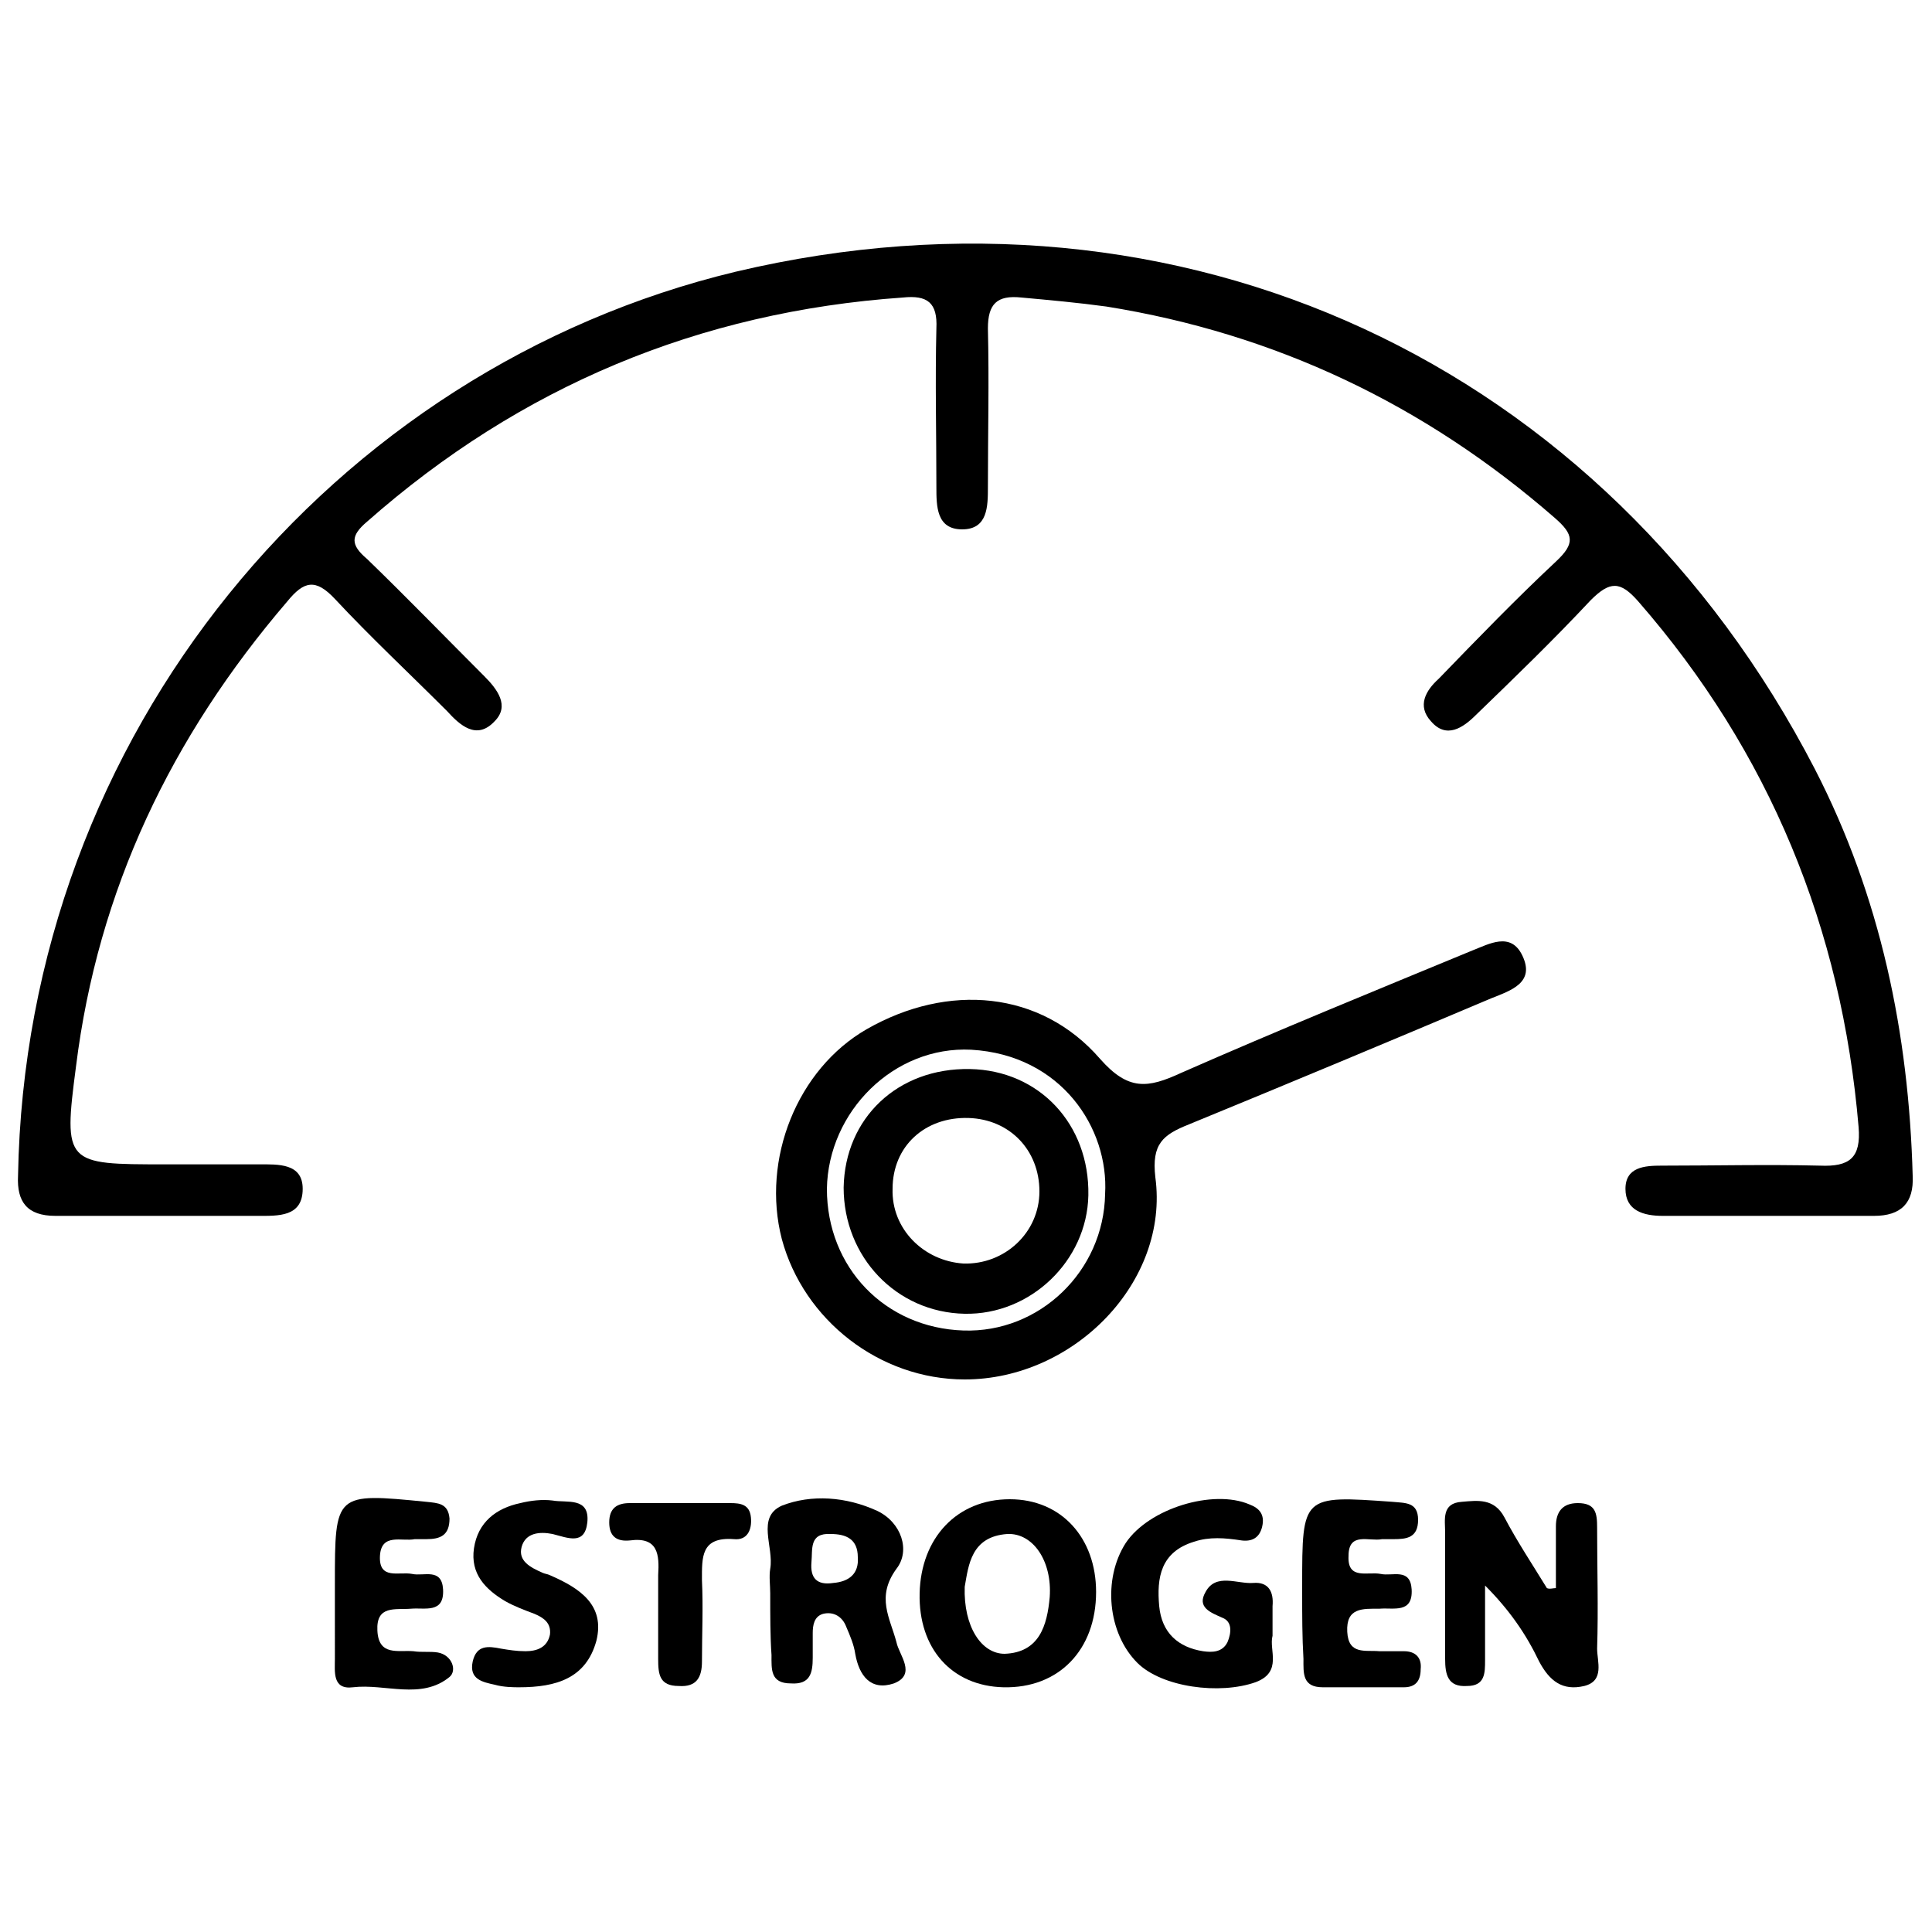<?xml version="1.0" encoding="utf-8"?>
<!-- Generator: Adobe Illustrator 24.3.0, SVG Export Plug-In . SVG Version: 6.00 Build 0)  -->
<svg version="1.1" id="Layer_1" xmlns="http://www.w3.org/2000/svg" xmlns:xlink="http://www.w3.org/1999/xlink" x="0px" y="0px"
	 viewBox="0 0 150 150" style="enable-background:new 0 0 150 150;" xml:space="preserve">
<style type="text/css">
	.st0{fill:#005BAB;}
</style>
<g>
	<path className="st0" d="M12.2,94.4c-2.6,0-5.3,0-7.9,0c-2.2,0-3-1.1-2.9-3.1C2,56.9,25.9,28.6,57.1,21.1c34.6-8.2,67.5,7.1,83.8,38.6
		c5.1,9.9,7.3,20.5,7.6,31.6c0.1,2.1-0.9,3.1-3,3.1c-5.5,0-10.9,0-16.4,0c-1.5,0-2.9-0.4-2.9-2.1c0-1.7,1.5-1.8,2.8-1.8
		c4.1,0,8.2-0.1,12.3,0c2.3,0.1,3.2-0.6,3-3c-1.3-15.4-6.9-29.1-17.1-40.8c-1.4-1.6-2.2-1.6-3.7-0.1c-2.9,3.1-5.9,6-8.9,8.9
		c-1,1-2.3,1.9-3.5,0.5c-1.1-1.2-0.4-2.4,0.6-3.3c3-3.1,6-6.2,9.1-9.1c1.5-1.4,1.4-2.1-0.1-3.4c-10.1-8.8-21.7-14.3-34.8-16.4
		c-2.2-0.3-4.4-0.5-6.6-0.7c-1.9-0.2-2.6,0.5-2.6,2.4c0.1,4.1,0,8.2,0,12.3c0,1.5,0,3.3-2,3.3c-2,0-2-1.8-2-3.3
		c0-4.1-0.1-8.2,0-12.3c0.1-2-0.7-2.6-2.6-2.4c-15.8,1.1-29.7,6.9-41.6,17.4c-1.3,1.1-1.3,1.8,0,2.9c3.1,3,6.1,6.1,9.1,9.1
		c1,1,2,2.3,0.8,3.5c-1.4,1.5-2.7,0.3-3.7-0.8c-2.9-2.9-5.9-5.7-8.7-8.7c-1.5-1.6-2.4-1.4-3.7,0.2c-9,10.5-14.7,22.4-16.4,36.1
		c-1,7.6-0.8,7.6,6.9,7.6c2.4,0,4.8,0,7.3,0c1.5,0,3.4-0.1,3.4,1.9c0,2.2-1.9,2.1-3.5,2.1C17.5,94.4,14.9,94.4,12.2,94.4
		C12.2,94.4,12.2,94.4,12.2,94.4z"/>
	<path className="st0" d="M74.9,107.1c-6.6,0-12.5-4.6-14.2-10.9C59.1,90,61.9,83,67.3,79.9c6.3-3.6,13.5-3,18.1,2.3
		c2.2,2.5,3.7,2.3,6.3,1.1c7.5-3.3,15.1-6.4,22.6-9.5c1.3-0.5,3-1.5,3.9,0.4c1,2.1-0.9,2.7-2.4,3.3c-7.8,3.3-15.7,6.6-23.5,9.8
		c-2,0.8-2.9,1.5-2.6,4.1C90.8,99.5,83.4,107.1,74.9,107.1z M85.8,92.7c0.3-5.1-3.4-10.8-10.4-11.2c-6-0.3-11.1,4.8-11.2,10.8
		c0,6.1,4.5,10.8,10.6,11C80.7,103.5,85.7,98.7,85.8,92.7z"/>
	<path className="st0" d="M120.8,123.3c0-1.6,0-3.2,0-4.8c0-1.1,0.5-1.8,1.7-1.8c1.4,0,1.5,0.8,1.5,1.9c0,3.1,0.1,6.3,0,9.4
		c0,1,0.6,2.5-1,2.9c-1.7,0.4-2.7-0.4-3.5-1.9c-1-2.1-2.3-4-4.2-5.9c0,1.9,0,3.9,0,5.8c0,1,0,2-1.4,2c-1.5,0.1-1.7-0.9-1.7-2.1
		c0-3.3,0-6.5,0-9.8c0-1-0.3-2.3,1.3-2.4c1.2-0.1,2.5-0.3,3.3,1.2c1,1.9,2.2,3.7,3.3,5.5C120.3,123.4,120.6,123.3,120.8,123.3z"/>
	<path className="st0" d="M98.8,127c-0.3,1.1,0.8,2.8-1.3,3.6c-2.8,1-7.3,0.4-9.2-1.5c-2.3-2.3-2.7-6.5-0.9-9.3c1.8-2.7,6.8-4.2,9.6-3
		c0.8,0.3,1.2,0.8,1,1.7c-0.2,0.9-0.8,1.2-1.6,1.1c-1.3-0.2-2.5-0.3-3.7,0.1c-2.6,0.8-2.9,2.8-2.7,5c0.2,2.1,1.5,3.2,3.4,3.5
		c0.7,0.1,1.5,0.1,1.9-0.7c0.3-0.7,0.4-1.6-0.4-1.9c-0.9-0.4-2-0.8-1.3-2c0.8-1.5,2.5-0.6,3.7-0.7c1.2-0.1,1.6,0.7,1.5,1.8
		C98.8,125.3,98.8,126.1,98.8,127z"/>
	<path className="st0" d="M71.4,123.7c0.1-4.3,2.9-7.3,7-7.3c4,0,6.7,3,6.7,7.2c0,4.5-2.9,7.5-7.2,7.4C73.9,130.9,71.3,128,71.4,123.7z
		 M74.9,123.2c-0.1,3.1,1.3,5.2,3.1,5.2c2.7-0.1,3.3-2.2,3.5-4.4c0.2-2.8-1.3-5-3.3-4.9C75.4,119.3,75.2,121.5,74.9,123.2z"/>
	<path className="st0" d="M59.8,123.7c0-0.6-0.1-1.3,0-1.9c0.3-1.7-1.1-4,0.9-4.9c2.3-0.9,5-0.7,7.4,0.4c1.9,0.9,2.6,3.1,1.5,4.5
		c-1.6,2.2-0.5,3.8,0,5.7c0.2,1,1.6,2.5-0.2,3.2c-1.8,0.6-2.7-0.6-3-2.3c-0.1-0.7-0.4-1.4-0.7-2.1c-0.3-0.8-1-1.2-1.8-1
		c-0.7,0.2-0.8,0.9-0.8,1.5c0,0.6,0,1.3,0,1.9c0,1.2-0.2,2.1-1.7,2c-1.6,0-1.5-1.1-1.5-2.2C59.8,127.1,59.8,125.4,59.8,123.7z
		 M64.5,119.1c-1.7-0.1-1.4,1.2-1.5,2.2c-0.1,1.2,0.4,1.8,1.7,1.6c1.2-0.1,2-0.7,1.9-2C66.6,119.5,65.7,119.1,64.5,119.1z"/>
	<path className="st0" d="M101.1,123.7c0-0.2,0-0.4,0-0.6c0-7,0-7,7-6.5c1,0.1,2,0,2,1.4c0,1.4-0.9,1.5-1.9,1.5c-0.3,0-0.6,0-0.9,0
		c-1,0.2-2.6-0.6-2.6,1.3c-0.1,1.9,1.5,1.2,2.5,1.4c0.9,0.2,2.3-0.5,2.4,1.2c0.1,1.9-1.4,1.4-2.5,1.5c-1.3,0-2.6-0.1-2.5,1.8
		c0.1,1.8,1.4,1.4,2.5,1.5c0.6,0,1.3,0,1.9,0c0.9,0,1.4,0.5,1.3,1.4c0,0.9-0.4,1.4-1.3,1.4c-2.1,0-4.2,0-6.3,0
		c-1.6,0-1.5-1.1-1.5-2.2C101.1,127.1,101.1,125.4,101.1,123.7z"/>
	<path className="st0" d="M26,123.6c0-0.2,0-0.4,0-0.6c0-7.1,0-7.1,7.1-6.4c0.9,0.1,1.7,0.1,1.8,1.3c0,1.3-0.7,1.6-1.8,1.6
		c-0.3,0-0.6,0-0.9,0c-1,0.2-2.6-0.5-2.7,1.3c-0.1,1.9,1.5,1.2,2.5,1.4c0.9,0.2,2.3-0.5,2.4,1.2c0.1,1.9-1.4,1.4-2.5,1.5
		c-1.2,0.1-2.7-0.3-2.6,1.7c0.1,2,1.6,1.5,2.8,1.6c0.6,0.1,1.3,0,1.9,0.1c1.1,0.2,1.5,1.4,0.9,1.9c-2.2,1.8-5,0.5-7.5,0.8
		c-1.6,0.2-1.4-1.2-1.4-2.2C26,127,26,125.3,26,123.6z"/>
	<path className="st0" d="M40.3,131c-0.4,0-1.2,0-1.9-0.2c-0.9-0.2-2-0.4-1.7-1.8c0.3-1.3,1.2-1.2,2.2-1c0.6,0.1,1.2,0.2,1.9,0.2
		c0.9,0,1.7-0.3,1.9-1.3c0.1-0.9-0.5-1.3-1.2-1.6c-0.8-0.3-1.6-0.6-2.3-1c-1.5-0.9-2.7-2.1-2.4-4.1c0.3-2,1.7-3.1,3.6-3.5
		c0.8-0.2,1.7-0.3,2.5-0.2c1.1,0.2,2.9-0.3,2.7,1.7c-0.2,1.8-1.5,1.2-2.7,0.9c-1-0.2-2.1-0.1-2.4,1c-0.3,1.1,0.7,1.6,1.6,2
		c0.2,0.1,0.4,0.1,0.6,0.2c2.3,1,4.3,2.3,3.6,5.1C45.5,130.3,43.2,131,40.3,131z"/>
	<path className="st0" d="M51.1,125.1c0-0.9,0-1.9,0-2.8c0.1-1.6,0-3-2.2-2.7c-1,0.1-1.6-0.3-1.6-1.4c0-1.1,0.6-1.5,1.6-1.5
		c2.6,0,5.2,0,7.8,0c0.8,0,1.5,0.1,1.6,1.1c0.1,1-0.3,1.8-1.3,1.7c-2.6-0.2-2.5,1.4-2.5,3.2c0.1,2.1,0,4.2,0,6.3
		c0,1.2-0.4,2-1.8,1.9c-1.5,0-1.6-0.9-1.6-2.1C51.1,127.6,51.1,126.3,51.1,125.1z"/>
	<path className="st0" d="M65.5,92.2c0.1-5.4,4.2-9.3,9.8-9.2c5.4,0.1,9.3,4.3,9.2,9.8c-0.1,5.1-4.5,9.3-9.6,9.2
		C69.6,101.9,65.5,97.6,65.5,92.2z M75.2,86.8c-3.4-0.1-5.9,2.2-5.9,5.5c-0.1,3.1,2.4,5.6,5.5,5.8c3.2,0.1,5.9-2.4,5.9-5.6
		C80.7,89.3,78.4,86.9,75.2,86.8z"/>
</g>
<g>
	<path className="st0" d="M-89.3-103.7c0,4.2,0,8.3,0,12.5c0.1,5.5-2.1,9.8-7,12.3c-2.4,1.2-2.8,2.7-2.9,5.1
		c-0.7,19.8,2.4,38.8,10.4,56.9c1,2.3,2.4,5-0.7,6.5c-3.3,1.6-4.7-1-5.8-3.6c-8.1-18.6-11.7-38.1-10.9-58.3c0.1-3.2-0.1-5.4-3.7-7
		c-4.3-1.8-6.1-6-6.3-10.6c-0.2-6.5,0-13-0.1-19.5c0-2.5,0.9-4.5,3.5-4.6c3.1-0.1,3.7,2.2,3.7,4.8c0,5.5,0,11,0,16.5
		c0,5.6,2.2,8.4,6.3,8.5c4.2,0.1,6.4-2.8,6.4-8.3c0-6.8,0.2-13.7-0.1-20.5c-0.3-7.8,1.1-15,6-21.1c9.7-12,10.9-26.9,14-41
		c1.2-5.4,2-10.8,3.3-16.1c0.7-3-0.1-3.8-3-3.7c-4.2,0.2-8.3,0.1-12.5,0.2c-7.6,0.1-14.8-1.4-21.8-4.5c-11.7-5.2-23.5-5.6-35.3-0.2
		c-9.5,4.3-19.6,5.1-29.8,4.4c-4.3-0.3-5.9,0.5-4.7,5.3c3,12.4,5.4,25,8.1,37.5c1.2,5.5,3.8,10.3,7.2,14.7c6.1,8,8.9,16.9,8.3,27
		c-0.3,6.3-0.1,12.7,0,19c0.1,4.8,2.4,7.3,6.3,7.2c4-0.1,6-2.5,6.1-7.5c0.1-5.7,0.1-11.3,0-17c0-2.8,0.7-5.3,3.9-5.2
		c3.1,0,3.3,2.6,3.3,5.1c0,6.2,0,12.3,0,18.5c0,5.1-2.2,9.3-6.8,11.4c-3.2,1.5-3.4,3.5-3.2,6.3c0.9,19.7-2.4,38.8-10.1,57
		c-0.5,1.2-1,2.5-1.6,3.6c-1,2-2.6,2.6-4.6,1.9c-2.2-0.7-2.5-2.7-1.8-4.5c1-3,2.3-5.9,3.4-8.8c6.2-16.6,8-33.9,7.6-51.5
		c0-1.7-0.5-2.5-2.1-3.4c-5.4-2.8-7.6-7.6-7.6-13.6c0-6.2-0.3-12.3,0.1-18.5c0.6-8.4-1.6-15.8-6.6-22.4c-1.6-2.1-2.9-4.5-4.3-6.7
		c-2.1-3.3-7.5-3.9-9.7-0.7c-5.3,7.9-12.6,9-21.1,7c-3.2-0.8-6.4-1.8-9.6-2.7c-17.4-4.8-29.2-22.2-26.8-39.4
		c2.7-19.3,17.8-32.8,36.6-32.9c4.4,0,8.5,1.2,12.6,2.8c14.3,5.7,28.9,5,42.7-0.4c15-5.9,29.4-6.1,44,0.5c4,1.8,8.2,3.1,12.5,3.1
		c11.8,0,23.5,1.2,35.3-3.4c18.4-7.1,39.2,5.5,44.5,25.2c5.3,19.9-7.3,41-27.2,45.2c-1.9,0.4-3.9,0.8-5.8,1.5
		c-9.4,3.2-15.7,1.5-22.2-6.1c-2.7-3.2-7.5-2.9-9.6,0.7c-0.3,0.6-0.6,1.2-1,1.7C-87.6-127.7-91.7-116.7-89.3-103.7z M-218.7-172
		c0,7.9,5.2,12.2,12.8,10.7c8.9-1.7,16.7,1.8,21.4,9.9c0.8,1.3,1.2,2.2,2.9,1.8c1.9-0.5,1.5-1.9,1.3-3.2c-0.9-6.1-1.9-12.1-2.7-18.2
		c-0.2-1.6-0.8-2.7-2.2-3.6c-5.3-3.4-10.7-6.7-16.6-9C-210.1-186.9-218.7-181-218.7-172z M-36.3-171c0.1-9.2-8.6-15.3-17.1-11.8
		c-2.8,1.1-5.3,2.7-8.1,3.9c-7,3-11.9,7.3-11.4,15.9c0.2,3.6-1,7.2-1.4,10.8c-0.1,1.1-1.2,2.7,1,3.1c1.5,0.3,2.2-0.2,3.1-1.6
		c5.5-8.9,13.3-12.2,23.3-9.3c3.3,1,5-0.1,6.9-2C-37.6-164.6-36.2-167.5-36.3-171z"/>
	<path className="st0" d="M-120.8-163.4c5.8,1.6,11.1,2.9,16.4,4.4c5.2,1.5,5.7,3.4,1.9,7c-11,10.2-22,20.4-32.9,30.6
		c-1.6,1.5-3.2,3.5-5.5,1.3c-2.1-2-0.7-3.9,0.6-5.7c3.9-5.8,7.6-11.7,11.7-17.4c2.1-2.9,1.2-3.7-1.7-4.6c-5.6-1.7-11-3.6-16.6-5.4
		c-1.7-0.6-3.7-1-4.2-3.1c-0.5-2.5,1.7-3.4,3.3-4.4c10.9-7.3,21.9-14.5,32.8-21.8c1.9-1.3,4.1-3.3,6.2-1.2c2.4,2.4,0,4.6-1.5,6.5
		C-113.7-172.7-117.1-168.2-120.8-163.4z"/>
</g>
<g>
	<path className="st0" d="M493.8,361.9c-1.8,0-3.3,0-4.8,0c-60.5,0-121,0-181.5,0c-13.8,0-20.7-6.9-20.7-20.7c0-90.1,0-180.1,0-270.2
		c0-13.5,7-20.5,20.6-20.5c98.1,0,196.1,0,294.2,0c13.7,0,20.6,6.9,20.6,20.8c0,64.7,0,129.5-0.1,194.2c0,2.6,0.8,4.2,2.9,5.9
		c27.7,22.5,38.9,51.5,30.5,86.1c-8.3,34.5-31.3,55.9-66.3,62.8c-40.9,7.9-80.9-16-94.3-55.3C494.6,364,494.2,363.1,493.8,361.9z
		 M586.2,254.9c0-1.7,0-3.1,0-4.4c0-45.8,0-91.5,0.1-137.3c0-2.7,0.8-5.7,2.1-8.1c6.6-11.9,13.4-23.6,20.1-35.4c1.8-3.2,0.6-6.1-3-7
		c-1.3-0.3-2.7-0.2-4.1-0.2c-97.9,0-195.8,0-293.7,0c-1,0-2-0.1-3,0c-4.7,0.4-6.4,3.6-4,7.7c6.7,11.7,13.4,23.3,19.9,35.1
		c1.2,2.2,2,4.9,2,7.4c0.1,62.4,0.1,124.7,0,187.1c0,2.5-0.8,5.2-2,7.4c-6.6,11.9-13.4,23.6-20.1,35.4c-2.1,3.7-0.5,6.8,3.7,7.4
		c1.1,0.1,2.2,0.1,3.4,0.1c59.7,0,119.5,0,179.2,0c1.3,0,2.7,0,4.4,0c-3.2-27.6,4-51.5,23.4-71.1
		C534.2,259.2,558.2,251.7,586.2,254.9z M502.4,338.1c-0.1,39.4,32.2,71.7,72,71.7c39.1,0.1,71.6-32.1,71.7-71.2
		c0.2-39.6-31.8-72.3-70.9-72.5C534.8,265.9,502.5,297.8,502.4,338.1z M298.9,319.9c0.2,0,0.4,0.1,0.6,0.1
		c3.3-5.7,6.6-11.4,9.8-17.2c0.8-1.6,1.4-3.5,1.4-5.3c0.1-60.9,0.1-121.8,0-182.6c0-1.1,0.2-2.4-0.3-3.3
		c-3.6-6.5-7.3-12.9-10.9-19.3c-0.2,0.1-0.4,0.2-0.6,0.3C298.9,168.3,298.9,244.1,298.9,319.9z M609.8,261.9c0-56.8,0-113.1,0-170.3
		c-3.7,6.4-7,12-10,17.7c-0.9,1.8-1.5,4-1.6,5.9c-0.1,46.3-0.1,92.5-0.1,138.8c0,1.2,0,2.4,0,3.5C602.3,259.1,606,260.5,609.8,261.9
		z"/>
	<path className="st0" d="M454.4,86.1c52.1,0.3,95.3,42.5,95.9,94.1c0.1,5.3-0.9,6.7-6,8.5c-28.7,9.6-57.4,19.2-86.2,28.6
		c-2.2,0.7-5,0.7-7.2,0c-28.6-9.4-57.2-19-85.8-28.5c-5.7-1.9-6.5-3.1-6.4-9.2c0.7-44.7,35.1-84.5,79.4-91.6
		C443.4,87.1,448.9,86.7,454.4,86.1z M472.6,199.2c0.7,0.2,0.8,0.3,0.9,0.3c20.9-6.9,41.8-13.8,62.7-20.9c0.9-0.3,1.9-2.2,1.7-3.3
		c-0.7-5.3-1.4-10.7-2.9-15.8c-1.8-6.1-4.5-11.9-6.8-17.8c-0.5-0.1-1.1-0.2-1.6-0.3c-2.5,3.1-5.1,6.1-7.2,8.7c-3.2-3-6-5.6-9.4-8.7
		c3.6-3.2,7.2-6.4,11-9.9c-15.8-19.7-35.7-30.4-60.7-32.8c0,6.1,0,11.8,0,17.4c-4.2,0-8,0-12,0c0-5.9,0-11.4,0-17.4
		c-24.9,2.4-44.7,13.1-60.8,33.2c3.9,3.5,7.5,6.8,10.8,9.9c-2.8,3-5.4,5.7-8.5,9.1c-2.8-3.2-5.5-6.2-8.4-9.5
		c-6.1,10.8-9.2,21.7-10.5,33.2c-0.3,2.6,0.4,3.7,2.9,4.5c25.2,8.3,50.4,16.6,75.5,25.1c2.5,0.8,3.8,0.3,5.3-1.6
		c10.9-13.8,21.9-27.5,32.9-41.2c0.7-0.8,1.2-1.7,2.2-3.1c-4,0-7.5,0-11,0c0-4.1,0-7.9,0-11.9c5.5,0,10.7,0,15.9,0
		c12.5,0,12.5-1.1,15.5,12.1c1.2,5.4,2.7,10.8,4.1,16.3c-4.1,1-7.7,1.9-11.5,2.9c-1.1-4-2.1-7.7-3.3-12
		C490.1,177.2,481.4,188.1,472.6,199.2z"/>
	<path className="st0" d="M556.3,319.3c0-7.4,0-14.9,0-22.4c0.1-10.8,7.8-18.9,18-18.9c10.2,0,17.9,8.1,17.9,19c0,7.5,0,14.9,0,22.9
		c7.2,0,14.3,0,21.3,0c2.4,0,4.8,0.1,7,0.6c8.7,2.1,14.3,10.2,13.5,19c-0.8,8.9-8.2,16-17.2,16.2c-8.1,0.2-16.2,0-24.6,0
		c0,8.3,0.1,16.2,0,24.2c-0.2,12.1-11.6,20.4-23.1,17c-7.4-2.2-12.6-9.1-12.7-17.1c-0.1-7.8,0-15.7,0-24.1c-6.6,0-13.1,0.1-19.5,0
		c-3,0-6,0-8.9-0.7c-8.8-2.1-14.5-10.5-13.4-19.4c1-8.7,8.4-15.6,17.2-15.8c8-0.2,16-0.1,23.9-0.2
		C555.7,319.9,555.8,319.7,556.3,319.3z M568.2,364.6c0,4.6,0,9.2,0,13.8c0,4.7,2.3,7.4,6.1,7.4c3.7-0.1,5.9-2.8,5.9-7.5
		c0-8.7,0-17.5,0-26.2c0-6.3,1.9-8.1,8.3-8.1c8.6,0,17.2,0,25.8,0c5,0,7.8-2.2,7.7-6.1c-0.1-3.8-2.8-5.9-7.9-5.9c-8.5,0-17,0-25.4,0
		c-6.8,0-8.5-1.8-8.5-8.7c0-8.5,0-17,0-25.4c0-5-2.2-7.8-6.1-7.7c-3.8,0.1-5.9,2.8-5.9,7.9c0,8.6,0,17.2,0,25.8
		c0,6.3-1.9,8.1-8.3,8.2c-8.6,0-17.2,0-25.8,0c-5,0-7.8,2.2-7.7,6.1c0.1,3.8,2.8,5.9,7.9,5.9c8.6,0,17.2,0,25.8,0
		c6.3,0,8.1,1.9,8.2,8.3C568.2,356.4,568.2,360.5,568.2,364.6z"/>
</g>
<g>
	<path className="st0" d="M679.4-73.4c-0.5,1.9-0.8,3.8-1.5,5.6c-3.2,8.1-11.4,13.5-20.6,12.6c-9.4-1-16.7-7.9-18-17
		c-1.7-11.5,6.3-22,17.8-23.2c10.9-1.2,20.9,6.8,22.1,17.6c0,0.2,0.1,0.4,0.2,0.6C679.4-76,679.4-74.7,679.4-73.4z M655.1-77.7
		c-1.1,0-2.1,0-3.1,0c-0.7,0-1.3,0.2-1.6,0.9c-0.3,0.7,0,1.3,0.4,1.8c2.3,2.7,4.7,5.4,7,8.1c1,1.2,1.8,1.2,2.9-0.1
		c2.3-2.7,4.5-5.4,6.8-8.1c0.5-0.6,0.7-1.1,0.5-1.8c-0.3-0.8-1-0.9-1.7-0.9c-1,0-1.9,0-3,0c0-1.7,0-3.3,0-4.9c0-1.1-0.3-1.4-1.4-1.4
		c-1.8,0-3.6,0-5.4,0c-1,0-1.4,0.3-1.4,1.4C655.1-81.1,655.1-79.5,655.1-77.7z"/>
	<path className="st0" d="M637.6-59.1c-0.5,0-0.9,0-1.2,0c-13.2,0-26.4,0-39.6,0c-6.3,0-10.7-4.4-10.7-10.7c0-20,0-39.9,0-59.9
		c0-6.1,4.4-10.5,10.5-10.5c5.2,0,10.4,0,15.7,0c0.5,0,1.1-0.2,1.6-0.5c5.7-4,12-5.4,18.8-4.7c4.9,0.4,9.4,2.1,13.4,5
		c0.3,0.2,0.7,0.3,1.1,0.3c5.2,0,10.4,0.1,15.6,0c5.7-0.1,9.7,4,10.4,8.4c0.1,0.7,0.2,1.4,0.2,2.1c0,10.1,0,20.2,0,30.2
		c0,0.3,0,0.6,0,1c-1-0.5-2-0.9-2.8-1.5c-0.2-0.1-0.3-0.6-0.3-1c0-9.6,0-19.1,0-28.7c0-3.1-1.3-5.4-4.1-6.7c-1-0.5-2.2-0.7-3.3-0.7
		c-5.4-0.1-10.9,0-16.3,0c-0.9,0-1.6-0.2-2.3-0.8c-3.5-2.8-7.6-4.2-12.1-4.6c-6-0.5-11.7,0.6-16.6,4.3c-1,0.8-2,1.1-3.3,1.1
		c-5.2,0-10.4,0-15.6,0c-4.6,0-7.6,3-7.6,7.6c0,19.8,0,39.7,0,59.5c0,5,2.9,7.8,7.9,7.8c12.5,0,24.9,0,37.4,0c0.9,0,1.4,0.2,1.8,1
		C636.5-60.5,637.1-59.9,637.6-59.1z"/>
	<path className="st0" d="M629.9-101.2c-9.7,0-17.6-7.9-17.6-17.7c0-9.6,8-17.5,17.6-17.5c9.8,0,17.7,8,17.6,17.7
		C647.5-109,639.6-101.2,629.9-101.2z M614.5-120c0.9,0,1.6,0,2.4,0c0.7,0,1.3,0.2,1.3,1.1c0,0.8-0.6,1.1-1.3,1.1
		c-0.8,0-1.6,0-2.4,0c0.3,3.5,1.5,6.5,3.8,9.1c0.5-0.5,1-1,1.4-1.5c0.5-0.5,1.1-0.7,1.7-0.2c0.6,0.5,0.4,1.2-0.1,1.7
		c-0.5,0.5-1,0.9-1.6,1.4c2.8,2.3,5.7,3.6,9.2,3.8c0-0.7,0-1.3,0-1.8c0-0.8,0.3-1.3,1.1-1.3c0.7,0,1,0.5,1,1.2c0,0.6,0,1.2,0,1.9
		c3.6-0.3,6.5-1.5,9.2-3.8c-0.6-0.5-1-1-1.5-1.4c-0.5-0.5-0.6-1.1-0.1-1.7c0.5-0.5,1.1-0.4,1.6,0.2c0.5,0.5,0.9,1,1.4,1.5
		c2.3-2.8,3.6-5.8,3.7-9.3c-0.8,0-1.4,0-2.1,0c-0.9,0-1.4-0.5-1.4-1.1c0.1-0.8,0.6-1.1,1.3-1c0.7,0,1.4,0,2.1,0
		c-0.3-3.5-1.6-6.4-4-9.1c-0.5,0.5-0.8,1-1.2,1.4c-0.5,0.5-1.1,0.7-1.7,0.1c-0.5-0.5-0.4-1.1,0.1-1.6c0.4-0.4,0.9-0.8,1.4-1.3
		c-2.7-2.2-5.6-3.4-9.1-3.7c0,0.8,0,1.6,0,2.3c0,0.7-0.3,1.3-1.1,1.3c-0.8,0-1.1-0.5-1.1-1.3c0-0.8,0-1.5,0-2.3
		c-3.4,0.3-6.4,1.5-9,3.8c0.6,0.5,1.1,1,1.6,1.5c0.5,0.5,0.7,1.1,0.1,1.7c-0.5,0.5-1.1,0.4-1.6-0.1c-0.5-0.5-0.9-1-1.4-1.6
		C616-126.4,614.8-123.4,614.5-120z"/>
	<path className="st0" d="M616.3-68.1c0-0.2-0.1-0.4-0.1-0.6c0-1,0-2.1,0-3.1c5.4,0,10.7,0,16.1,0c0.2,1.2,0.5,2.5,0.8,3.8
		C627.5-68.1,621.9-68.1,616.3-68.1z"/>
	<path className="st0" d="M664.6-128c0,1.6-1.3,3-2.9,3c-1.6,0-2.9-1.3-2.9-3c0-1.6,1.3-2.9,2.9-2.9C663.3-131,664.6-129.7,664.6-128z"
		/>
	<path className="st0" d="M600.6-128c0,1.6-1.4,3-3,2.9c-1.6,0-2.9-1.4-2.9-3c0-1.6,1.4-2.9,2.9-2.9C599.3-130.9,600.6-129.6,600.6-128z
		"/>
	<path className="st0" d="M600.6-70.1c0,1.6-1.3,3-2.9,3c-1.6,0-3-1.3-3-2.9c0-1.6,1.3-2.9,2.9-2.9C599.2-73,600.6-71.7,600.6-70.1z"/>
	<path className="st0" d="M629.9-116.6c-0.4-0.3-0.9-0.5-1.1-0.9c-0.2-0.4-0.2-1.1,0.1-1.4c1.9-2.2,3.8-4.4,5.7-6.6
		c0.5-0.6,1.2-0.5,1.8,0c0.6,0.5,0.7,1.2,0.2,1.8c-1.9,2.2-3.8,4.4-5.7,6.5C630.7-116.9,630.4-116.8,629.9-116.6z"/>
</g>
<g>
	<path className="st0" d="M999.4,88.7c0.5,5.4-0.7,10.5-3.7,15.1c-1.2,1.9-0.9,3.5-0.7,5.6c1.6,12.7,0.3,24.8-10.4,33.6
		c-8.7,7.1-18.7,5.3-24.9-4c-8.4-12.5-5.5-34.2,5.9-44c7.2-6.2,16.1-5.9,22.9,0.6c0.8,0.7,1.2,2.3,2.7,1.7c1.1-0.5,1.3-1.8,1.5-3
		c1.4-12.9-0.2-20.5-13.6-26c-17-6.9-34.1-8.3-51.1,0.3c-4,2-8.4,3.2-12.5,5.1c-12.6,6-24.6,3.1-36.5-2.2
		c-6.2-2.8-12.4-5.7-19.1-7.2c-16.3-3.7-31.5-0.8-45.8,7.8c-8,4.8-8,16.5-6.5,23c0.6,2.5,2,2.1,3.6,0.7c3.1-2.5,6.1-4.9,10.5-5.3
		c7.4-0.6,12.4,3.3,16.6,8.5c7.7,9.6,9,27.6,2.9,38.3c-7.5,13.1-23,13.2-31.1,0.3c-5.6-8.9-6.8-18.6-5.1-28.8c0.3-2,0-3.4-0.8-5.1
		c-8.3-16.6-4.4-35.2,15.9-42.6c8.5-3.1,17.3-5.5,26.3-5.2c13.5,0.4,25.9-3.4,38.3-7.9c10.2-3.7,20.5-3.7,30.7,0.1
		c12.4,4.5,24.8,8,38.3,7.9c11.1-0.1,22,2.6,32.1,8.1C995.5,69.5,1000.2,77.5,999.4,88.7z M989.2,119.7c0.1-8.4-1.2-13.2-3.9-17.4
		c-3.4-5.2-8.2-6.4-13.7-3.5c-11.8,6.4-13.8,32.1-3.2,40.1c3.7,2.8,8.4,2.5,12.3-0.9C986.7,132.5,988.8,125.4,989.2,119.7z
		 M810.5,117.1c0.4,7.7,2.4,14.8,8.1,20.3c5.4,5.3,11.9,4.4,16-1.9c6.4-9.9,4.6-26.6-3.8-34.8c-5.1-5-12.4-4.3-16.2,1.7
		C811.7,106.8,810.2,111.7,810.5,117.1z M870.8,60.5c18.3,12.7,39.2,12.8,58,0C909.4,49.2,889.9,50,870.8,60.5z"/>
	<path className="st0" d="M876.7,143.1c-1.7,13.5,0.9,25.4,3.5,37.2c0.8,3.6,1.1,7.2,1,10.9c-0.1,2.2-0.9,3.4-3.3,3.5
		c-2.3,0-3.2-1.3-3.4-3.4c-1.9-18.1-6.9-35.9-4.9-54.4c0.5-4.6-2.4-8.2-4.8-11.8c-6.4-9.6-12.4-19.3-14.9-30.7
		c-1.4-6.3-2.5-12.7-2.1-19.3c0.1-2.5,0.3-5.1,3.3-5.2c3.3-0.1,3.4,2.5,3.3,5c-0.7,16,4.8,30,13.7,42.9c7,10.1,13.8,20.4,20.8,30.5
		c1.6,2.3,2.4,4.6,2.4,7.4c-0.1,11.2,0,22.3-0.1,33.5c0,2.5,0.3,5.5-3.4,5.5c-3.7,0-3.3-3.1-3.3-5.5c0-9.7-0.4-19.3,0.1-29
		C885,153.2,881,148.9,876.7,143.1z"/>
	<path className="st0" d="M922.3,142.2c-4.6,5.7-8.5,10.2-8.1,17.4c0.6,9.9,0.2,20,0.2,30c0,2.3,0.3,5-3.2,5c-3.3,0-3.4-2.6-3.4-5
		c0-12,0-24,0-36c0-2.3,1-4.1,2.3-5.9c7.8-11.2,15.9-22.2,23.4-33.5c7.6-11.3,11.8-23.8,11.4-37.6c0-0.5-0.1-1,0-1.5
		c0.3-2.3,0-5.3,3.3-5.2c3,0,3.4,2.6,3.4,5.1c0.2,13.1-2.7,25.4-9,36.9c-1.1,2-2,4.3-3.5,6c-9,9.9-10.7,21.6-9.5,34.4
		c0.9,10.4-2.1,20.4-4.2,30.5c-0.5,2.6-0.9,5.2-0.8,7.9c0.1,2-0.4,3.7-2.8,3.8c-2.7,0.1-3.3-1.7-3.4-3.9c-0.5-6.9,1.6-13.5,2.9-20.2
		C922.7,161.5,923.9,152.5,922.3,142.2z"/>
	<path className="st0" d="M878.2,107.5c-6.7-0.4-10.2-3.5-9.8-8.5c0.6-6.8,7.2-13.7,12.7-12.6c3.2,0.6,6.5,1.1,9.3,3.2
		c3,2.3,4.1,8.2,2,11.2c-0.9,1.4-2.3,2-3.9,1.5c-2.1-0.6-2.4-2.5-2.7-4.3c-0.2-1.2,1.7-3.3-1.1-3.3c-2.1,0-4.6-2.1-6.4,0.4
		c-1.2,1.7-3.6,3.6,0.8,4.7c2.4,0.6,4.6,2.5,3.9,5.5C882.5,108,880.2,107.9,878.2,107.5z"/>
	<path className="st0" d="M904.3,122.6c-2.7,0.1-4.4-1.4-5.5-3.6c-1-2.2-0.2-4.4,2.1-4.5c3.6-0.2,7.3,0.1,10,3.3
		c2.5,2.9,1.8,5.6,0.9,9.2c-2.9,10.5-14.8,9.7-21.1,5.4c-3.5-2.4-4.2-8.1-1.9-11.7c0.8-1.3,2-1.7,3.4-1.5c2.1,0.3,3.1,2.3,2.8,3.6
		c-1.3,5.2,3,4.7,5.3,5c3,0.5,4.1-2.1,4.2-4.9c0.4-0.2,0.8-0.4,0.2-0.8C904.8,122,904.5,122.4,904.3,122.6z"/>
	<path className="st0" d="M920.2,82.8c2.8,0.8,6.5,1.8,10,3.1c2.1,0.8,3.4,2.7,3.9,4.9c1.2,5.3-1.2,9.8-4.3,13.7
		c-1.8,2.3-5.2,2.3-7.6,0.2c-1.4-1.2-1.2-4.1,0.1-4.3c3.9-0.6,2.6-4.2,4.2-6c1.6-1.8,0.6-1.9-1.4-2.6c-4.5-1.5-8.2,0.4-12,2
		c-2,0.9-3.5,0.5-4.7-1.3c-1.3-1.9,0-3.6,1.2-4.3C912.9,86.2,914.9,82.3,920.2,82.8z"/>
	<path className="st0" d="M904.3,122.6c0.2-0.2,0.5-0.5,0.5-0.5c0.6,0.4,0.2,0.6-0.2,0.8C904.6,122.9,904.3,122.6,904.3,122.6z"/>
</g>
<g>
	<path className="st0" d="M625.4-398.7c0.3,0.3,0.7,0.5,1,0.8c-0.3,0.1-0.7,0.1-1,0.2C625.4-398,625.4-398.4,625.4-398.7z"/>
	<path className="st0" d="M599.4-479c1.1-3.3,2-6.6,3.3-9.8c8.2-19.5,26-28.2,48.5-22.5c10.3,2.6,20.5,6.8,30,11.7
		c26.7,13.7,54.6,24.2,83.2,33.7c5.2-8.8,11.8-15.9,20.4-21c8.9-5.3,18.5-8.1,28.9-8.1c25.5,0,50.9,0.4,76.3-0.1
		c23.9-0.5,42.2,8.5,55.4,29.4c11.7-4.2,23.7-8,35.3-12.8c17.4-7.3,34.4-15.8,51.8-23.1c10-4.2,20.4-8.4,31-10.4
		c36.3-6.6,53.7,29.6,44.2,53.6c-3.8,9.7-9.9,17.6-17.6,24.4c-1.2,1-2.6,3.1-2.4,4.3c3.4,15.7-2.1,28.8-12.9,39.5
		c-17.7,17.5-38.9,25.4-63.7,19.1c-22.7-5.7-33-27.6-23-48.8c9.6-20.2,26.9-30.7,48.2-34.8c15.5-3,30.1-0.5,42.5,10
		c14-9.1,20-25.8,13.9-38.9c-5-10.9-14.6-16.3-27-13.6c-9.1,2-18.4,4.9-26.7,9.2c-26.9,13.9-55,24.9-83.7,34.7
		c-1.2,0.4-2.4,0.9-4.2,1.6c0.6,1.8,1.1,3.5,1.8,5.1c4.6,12.1,9,24.3,13.7,36.3c5.9,15.1,5.7,29.9-0.5,45.1
		c-14.9,36.6-29.3,73.4-43.8,110.2c-9.5,24.1-13.8,49.2-13.9,75c0,11.6,0.6,23.5-1.5,34.8c-5.2,28-29.9,46.2-57.4,43.7
		c-26.7-2.4-47.6-25.6-48.5-53.9c-0.4-13.8-0.2-27.6-0.9-41.4c-1.2-23.5-7.8-45.7-16.5-67.4c-13.8-34.3-27.3-68.8-41.2-103.2
		c-5.3-13.1-5.6-26.2-0.8-39.4c5.3-14.8,11-29.5,16.8-44.9c-5.6-2-11-4-16.4-5.8c-24.2-8.4-47.7-18.3-70.5-30
		c-8.6-4.4-18.1-7.8-27.6-9.6c-20.1-4-34.9,14.4-28,33.7c2.8,7.7,7.9,13.7,14.5,18.9c12.7-10.8,27.4-13.1,43.1-10.2
		c16.2,3,30,10.6,40.7,23.3c5.9,7,10,15,10.7,24.2c1.6,18.5-10.3,33.4-29.6,37.1c-4.7,0.9-9.6,1-14.4,1.1c-5.8,0-9.1-3.1-8.9-7.8
		c0.2-4.5,3.5-6.8,9-7.2c5.4-0.4,11.1-0.7,16.1-2.4c11.5-3.9,15.9-14.5,11.2-25.8c-6.1-14.4-18-22.2-32.4-26.6
		c-8.6-2.6-17.3-3-26-0.1c-12.4,4.3-17.2,14.9-12.1,27c3,7.3,8.3,12.8,14.5,17.4c5.1,3.8,6.2,7.9,3.2,11.8
		c-2.8,3.6-7.2,3.9-11.9,0.4c-14.1-10.6-24.2-23.6-22.4-42.4c0.5-5.5-0.7-8.6-4.7-12c-9.3-7.9-14.6-18.3-17.4-30.1
		C599.4-471,599.4-475,599.4-479z M855-480.1c-13.6,0-27.3-0.2-40.9,0.1c-18.2,0.4-31.5,9.2-38.5,25.9
		c-7.1,17.2-13.3,34.7-19.7,52.1c-3.5,9.6-3.2,19.1,0.6,28.7c14.2,35.3,28.1,70.6,42.3,105.9c8.9,22.2,15.2,45,16.5,69
		c0.8,13.9,0.6,27.9,0.9,41.9c0.5,22.2,17.2,39.7,38.2,40.2c20.3,0.5,37.7-16.3,39.2-38.1c0.6-8.8,0.3-17.6,0.3-26.4
		c0-27.4,4.7-53.9,14.7-79.4c14.7-37.5,29.6-75,44.7-112.4c4.1-10.1,4.3-20,0.6-30.1c-6.3-17-12.6-33.9-19.2-50.8
		c-6.4-16.4-21.5-26.5-39.2-26.5C881.9-480.1,868.5-480.1,855-480.1z M1024.1-383.7c21.8-2.2,38.3-9.3,47.4-27.9
		c6-12.3,0.8-23.3-12.1-27.6c-9.9-3.3-19.8-2.3-29.3,1.3c-13.9,5.2-25.2,13.4-29.8,28.4c-2.7,8.7,0.6,17.1,8.7,21.1
		C1014.3-385.9,1020.2-384.8,1024.1-383.7z"/>
	<path className="st0" d="M791-378c0.2-22.5,3.5-38.8,10.1-54.5c4.7-11.2,13.7-17.5,25.8-16.6c18.8,1.5,37.5,1.4,56.3,0
		c12-0.9,21.1,5.4,25.7,16.6c12.1,29.3,13.2,59,3.7,89.2c-1.8,5.7-3.7,11.4-5.6,17c-1.8,5.2-5.4,7.3-9.8,5.9
		c-4.2-1.3-5.7-5.4-4.3-10.6c3.6-13.6,8.1-27.1,10.3-40.9c3-18.9-0.6-37.4-8.1-55c-2.3-5.5-5.6-7.5-11.7-7.3
		c-13.8,0.3-27.6,0.9-41.3,1c-5,0.1-9.9-0.8-14.9-1c-6.6-0.3-9.7,1.7-12.3,7.9c-10.5,25.6-11.3,51.6-3.2,78
		c8,26,16.4,51.9,23.2,78.2c6.3,24.4,8.1,49.5,8.3,74.7c0.1,8.6,4.7,12.8,13.2,12.2c7-0.5,10.6-4.5,10.6-12.4
		c0.2-34.6,5.1-68.5,15-101.7c0.8-2.6,2.7-5.6,5-6.8c1.8-1,5.9-0.4,7.2,1.1c1.7,2,2.9,5.8,2.3,8.4c-2.1,10.6-5.3,20.9-7.5,31.5
		c-4.8,22.3-6.9,45-7,67.8c0,6.2-1.4,11.9-5.1,16.9c-6.6,8.9-19,12.6-30.6,9.1c-10.4-3.1-18.1-12.2-18.1-23.2
		c0.3-47.9-10.5-93.5-26.5-138.2C795.5-347.7,790.6-365.1,791-378z"/>
</g>
<g>
	<path className="st0" d="M1301.8-131.9c8.1,16.8,16.8,33.3,19.5,52.1c3.1,21.4-3.3,40.5-15,58.1c-1.5,2.3-3.6,3.1-6,1.6
		c-2.2-1.4-2.1-3.7-0.8-5.7c3.9-6.2,7.4-12.6,10.1-19.5c2.1-5.5,3.2-11.2,4-17c0.3-2.2,0.1-3.5-2.8-3.2
		c-16.1,1.6-31.5,5.2-45.1,14.6c-4.4,3-7.2,6.4-6.5,12.3c0.6,4.8,0.1,9.6,0.1,14.5c0,2.6-1,4.7-4,4.7c-3,0-3.9-2.1-4-4.7
		c0-5.5-0.3-11,0-16.5c0.2-3.8-1.3-6.4-4.1-8.5c-14.2-10.8-30.7-14.8-48-16.3c-3.3-0.3-2.4,2.1-2.2,3.7c1.2,11.3,5.3,21.6,11.1,31.3
		c0.9,1.6,1.9,3.1,2.8,4.7c1.2,2.1,1.4,4.3-0.8,5.7c-2.3,1.4-4.4,0.8-6-1.6c-3.1-4.6-5.7-9.4-8.1-14.3c-11.3-23.7-9.2-47.2,0.9-70.6
		c3.6-8.2,7.5-16.3,11.3-24.4c3,3.6,2.9,7.9,2.7,12.3c-3.4,8.3-7.4,16.4-10.2,24.9c-1.1,3.4-0.9,5,3.1,5.8
		c34.2,7.4,68.4,7.4,102.6,0c3.6-0.8,4.5-1.9,3.3-5.7c-3-8.8-7.2-17.2-10.5-25.9C1298.8-123.9,1299.2-128.1,1301.8-131.9z
		 M1255.4-53c0.9-0.7,1.6-1.2,2.4-1.9c6.4-5.4,13.7-9.4,21.6-12.1c9.9-3.5,20.2-5.6,30.6-6.6c3-0.3,4-1.5,3.4-4.5
		c-0.6-3-2.1-3.2-4.7-2.4c-3,0.9-6.1,1.4-9.2,2c-33,6-65.9,5.5-98.5-2.2c-2.4-0.6-3.2,0.2-3.9,2.4c-1.2,3.9,0.9,4.5,4,4.9
		c19,2.3,37.4,6.3,52.5,19.3C1254.1-53.7,1254.7-53.4,1255.4-53z"/>
	<path className="st0" d="M1301.8-131.9c-2.6,3.8-3,8-2.5,12.4c-3.5,2.2-3,6.1-3.6,9.3c-0.8,4.5-2.6,4.6-5.9,2.7c-3.9-2.2-8-4-11.9-6.2
		c-2.9-1.7-4.5-0.9-5.6,2.1c-1.9,5.3-4,10.5-6,15.7c-5.4-1.2-2.1-5.7-3.3-8.5c0-1.1,0-2.3,0-3.4c0.1-7.3,0.1-14.5,0.2-21.8
		c0-2.4-0.4-5.1,2.3-6.6c4.3,3,8.7,6,12.9,9.1c2.9,2.1,3.9,1.2,4.4-2c1.2-7.1,0.6-14.5,2.8-21.5c3.9-0.1,7.1,1.7,10.4,3.5
		c0.8,0.8,1.5,1.8,2.5,2.3c3.5,1.6,4.3,4.1,3,7.6C1300.9-135.4,1301.4-133.7,1301.8-131.9z"/>
	<path className="st0" d="M1241.3-105.1c-0.3-1.1-0.6-2.1-0.9-3.2c0-2.8-0.2-6.7-3.3-6.3c-3.6,0.4-8.2,0.5-10.4,4.9
		c-0.9,0.5-1.8,1-2.7,1.5c-3.9,0.8-8.5,3.8-9.9-3.4c-1.3-6.6-2.6-13.2-4.6-19.5c-2.7-8.7,0.2-14.5,7.8-19c4.3-2.5,7.4-1.3,8.1,3.6
		c0.4,2.6-1.2,5.4,1,7.7c0.2,1.2,0.4,2.4,0.6,3.6c-1.1,2-0.3,4.1-0.4,6.2c-0.1,1.9,0.7,3.8,2.5,4.2c1.8,0.3,3.8-0.4,4.3-2.8
		c0.7-0.4,1.3-0.9,2-1.3c1.5,0.3,2.3-0.3,2.4-1.9c1.2-0.8,2.4-1.7,3.6-2.5c0.7,0,1.5,0.3,2.1,0.1c5.8-2.3,5.9-2.3,5.9,4.2
		c0,8.7,0,17.4,0,26.1c0,2.9-0.1,5.9-2.4,8.5c-2.3-2.6-0.4-7.2-4.6-8.2C1241.8-103.5,1241.5-104.4,1241.3-105.1
		C1241.2-105.2,1241.3-105.1,1241.3-105.1z"/>
	<path className="st0" d="M1296.1-147.1c-3.2-1.8-6.5-3.5-10.4-3.5c0.9-2,0.9-4.1,0.7-6.3c-0.9-8.3,0.5-16.2,4-23.7
		c1.1-2.5,2.8-4.4,5.7-3.4c3.2,1.2,2.9,4,1.7,6.3C1293-167.7,1293.7-157.4,1296.1-147.1z"/>
	<path className="st0" d="M1215.2-149.1c1.8-10,2-19.7-2.6-29.1c-1.1-2.2-0.8-4.8,2.1-5.7c2.7-0.9,4.3,0.6,5.4,3
		c4.1,9,5.7,18.3,3.6,28.1C1221.4-150.6,1218.2-150.1,1215.2-149.1z"/>
	<path className="st0" d="M1240.2-106.6C1240.2-106.6,1240.2-106.7,1240.2-106.6C1240.2-106.7,1240.2-106.6,1240.2-106.6z"/>
</g>
<g>
	<path className="st0" d="M1165.1-329.6c0.8-5.7,2.9-11.1,8.2-15.9c-4.5,0.5-6.5-1.6-7.9-4.5c-1.4-3-1.9-6-1.2-9.2
		c1.4-6.8,5.2-12.1,11.2-15.2c18.5-9.4,36.9-8.6,54.9,1.4c8.9,5,12.8,13.5,13.1,23.3c0.3,9.8,1.7,18.9,6.1,27.9
		c5.8,11.8,5.4,24.9,5.2,37.7c-0.1,4.7-2.6,8.6-6.4,11.3c-2.5,1.8-3.5,4-3.9,7.1c-1.3,10-5,19.7-4.8,30c0,1.5-0.9,2.6-2.4,2.7
		c-1.9,0.1-2.6-1.3-2.7-3c-0.3-4.2,0.6-8.3,1.3-12.4c0.7-4.3,1.5-8.5,2.6-12.7c2.7-10.8,2.4-21.4-1-32c-2.1-6.4-3.1-12.9-2.5-19.7
		c0.5-6.1-1-11.4-5.9-15.7c-5.7-5-7.7-11.5-6.4-19c0.4-2.1,0.8-4.2,1.2-6.4c0.2-1.3,1-2.9-0.4-3.6c-1.7-0.9-2.1,1.1-2.9,2
		c-3,3.8-4.4,8.2-4.8,12.9c-0.3,3.5-0.5,7-0.3,10.5c1.4,17.8-16.2,28.9-33.4,23.9c-1.9-0.6-3.8-1.3-5.5-2.4
		c-4.6-2.9-8.9-6.4-12.9-9.8c-5-4.2-7.5-10.9-8.9-17.4c-6-27.6,10.1-49.8,38.4-53.1c10.8-1.3,21.1,0.4,31.4,3.9
		c23.1,8,46.1,7,68.9-1.5c19.4-7.2,44.1-1.7,56.8,12.5c10.5,11.7,13,32.7,5.3,46.4c-3.1,5.6-6.5,11-9.9,16.5c-0.8,1.2-1.8,2.4-3,3.3
		c-4,3.1-23.3,5-27.8,2.6c-2-1.1-3.9-1.4-6.1-1.5c-6.6-0.1-11.3-4.6-11.7-11.2c-0.1-2.1-0.6-3.7-1.9-5.4c-3.5-4.6-3.2-9,0.6-13.7
		c3-3.7-0.1-16.9-4.5-18.6c-2.1-0.8-2.1,1-1.9,2.3c0.4,2.8,1.1,5.6,1.5,8.3c1.2,7.3-1,13.6-6.5,18.5c-4.4,3.9-6.3,8.7-5.9,14.2
		c0.6,8-0.6,15.6-3,23.1c-3.8,11.7-2.3,23.4,0.5,35c1.4,6,2.7,12,3,18.2c0.1,2,0.5,4.9-2.7,4.8c-2.9,0-2.4-2.6-2.4-4.6
		c-0.2-10.4-4-20.2-5.2-30.5c-0.3-2.3-2.5-3.5-4-4.9c-4.3-3.9-5.8-8.6-5.7-14.3c0.4-15.1,1.3-29.8,9-43.5c2.9-5.3,1.8-11.7,2.1-17.7
		c0.6-13.7,7.3-23.1,20.2-28.1c3.7-1.5,7.5-2.6,11.5-3.2c11.1-1.7,21.9-1.3,32.4,3.2c7.5,3.3,13.1,8.4,15.2,16.7
		c0.6,2.3,1.1,4.9,0,6.9c-2.2,4.1-1.7,7.7,0.1,11.7c0.7,1.6,0.9,3.6,2.8,3.6c2.2,0.1,2.1-2.2,2.4-3.7c3.4-18.4-5.5-34.4-22.9-41.2
		c-12.3-4.8-24.7-5.1-37.1-0.6c-25.3,9.1-50.4,8.8-75.8-0.1c-16.4-5.7-32.3-4.1-46.6,6.2c-13.8,10-17.9,31.3-9.4,45.9
		C1163.1-330.4,1163.6-329.8,1165.1-329.6z M1245.5-277.6c3-1.4,4.1-3.7,4.2-6.2c0.3-11.7,0.9-23.7-4.2-34.4
		c-5-10.5-6.9-21.3-7.3-32.7c-0.3-7.8-3.9-14.1-10.9-18c-15.4-8.7-31.4-9.1-47.5-2.2c-5.4,2.3-9.3,6.5-10.6,12.5
		c-1.1,4.7,0.4,7,5,8.3c2.3,0.6,4.5,1.4,5.4,4c0.9,2.8-1.5,3.7-3.1,5.1c-6.5,5.7-8,14.4-3.4,21.1c4.7,7,15,10.2,24.2,7.5
		c8.3-2.4,13.1-9,13.3-18.3c0-2.5,0-5,0-7.5c0-7,1.5-13.7,5.7-19.3c2.4-3.2,0.6-4.9-1.3-6.7c-0.9-0.9-2.4-1.2-3.5-1.9
		c-1.1-0.7-1.8-1.6-1.2-2.9c0.5-1.2,1.7-2,2.8-1.5c2.5,1,5.8,0.8,7,4.1c0.7,1.8,2.1,3.2,3.9,3.6c6.6,1.6,6.6,5.8,4.8,11
		c-3,8.7-1.5,16.2,5.8,22.4c3.2,2.7,5.6,6.7,5.1,11C1238.1-304.7,1244-291.8,1245.5-277.6z M1333.7-311.6c4.3-0.4,7.8-2,8.5-5.3
		c0.9-4.5,1.9-8.4,6.3-10.7c0.4-0.2,0.7-1.2,0.8-1.8c0.1-5.5-6.5-7.9-6.1-13.7c0.1-1.7-2.3-2.6-4.1-3.1c-0.5-0.1-1-0.3-1.5-0.3
		c-1.9,0-3.1-0.8-3.8-2.6c-0.5-1.3-1.5-3.1-2.5-2.8c-5.9,1.6-12.1-1.7-17.9,1c-1.4,0.6-2.6,1.2-4.2,1.3c-5.3,0.4-7.2,3.2-5.1,7.9
		c1.2,2.6,0.9,4.1-1.8,5c-2.1,0.7-4.5,2.3-3.7,4c2.7,5.8,2.1,13.7,6.8,17.5c4.1,3.4,11.1,4.7,16.6,4.2
		C1326.1-311.5,1330-314,1333.7-311.6z M1268.2-277.4c0.5-5.2,0.8-9.8,2.2-14c2.5-7.3,3.9-14.7,3.3-22.5c-0.6-7.1,1.7-12.9,7.1-17.8
		c4.8-4.3,6.9-9.7,4.9-16.2c-0.8-2.7-1.2-5.5-1.8-8.3c-0.3-1.5-0.9-3.6,0.5-4.2c4.9-2,8.3-5.6,12-9.1c0.9-0.8,2.4-1,3.7-1.3
		c1.5-0.3,2.8,0.2,3.2,1.6c0.4,1.3-0.5,2.1-1.5,2.8c-6.5,4.9-6.5,4.9-2.6,11.6c0.6,1,0.6,2.9,2.7,2c2-0.9,1.4-2.1,0.6-3.6
		c-0.9-1.8-3-4.1-0.2-5.6c3.2-1.7,3.7,1.8,4.7,3.6c1.3,2.2,2.2,3,5.3,2c6.4-2.1,13.2-0.7,19.8-0.6c1.8,0,3.4,1.5,4.4,3.1
		c1.4,2.2,3.4,3.8,5.7,2.7c2.3-1.1,2.4-3.8,2-6.2c-1-6.5-4.8-10.9-10.6-13.6c-10.8-5.2-22.1-5.9-33.6-3.2
		c-18.8,4.3-24.6,11.4-25.4,30.7c-0.2,5.3,0,10.9-2.6,15.6c-7.5,13.5-8.3,28.2-8.3,43.1C1264-281.9,1264.9-279.5,1268.2-277.4z"/>
	<path className="st0" d="M1285.8-395.5c0.1,0.9-0.1,1.7-0.9,2.1c-1.6,0.9-2.8,0.2-4.1-0.8c-9-6.4-19.2-8-29.9-6.9
		c-7.4,0.8-14.2,3.4-19.9,8.3c-1.5,1.3-3.1,3.3-5,1.1c-1.8-2.1,0.1-3.6,1.6-4.9c13.8-12.4,41.3-13.5,55.9-2.1
		C1284.5-397.7,1285.7-397.1,1285.8-395.5z"/>
	<path className="st0" d="M1191-345.8c-0.5,0-1,0-1.5,0c-1.8,0-4,0.2-4.2-2.4c-0.2-2.7,2-2.5,3.8-2.6c1.5-0.1,3,0,4.5-0.2
		c5.8-0.5,10.5-2.6,13.2-8.3c0.8-1.6,1.7-4.2,4.3-2.7c2.5,1.4,0.9,3.5,0,5.2C1207-348.5,1199.6-345.9,1191-345.8z"/>
</g>
</svg>
